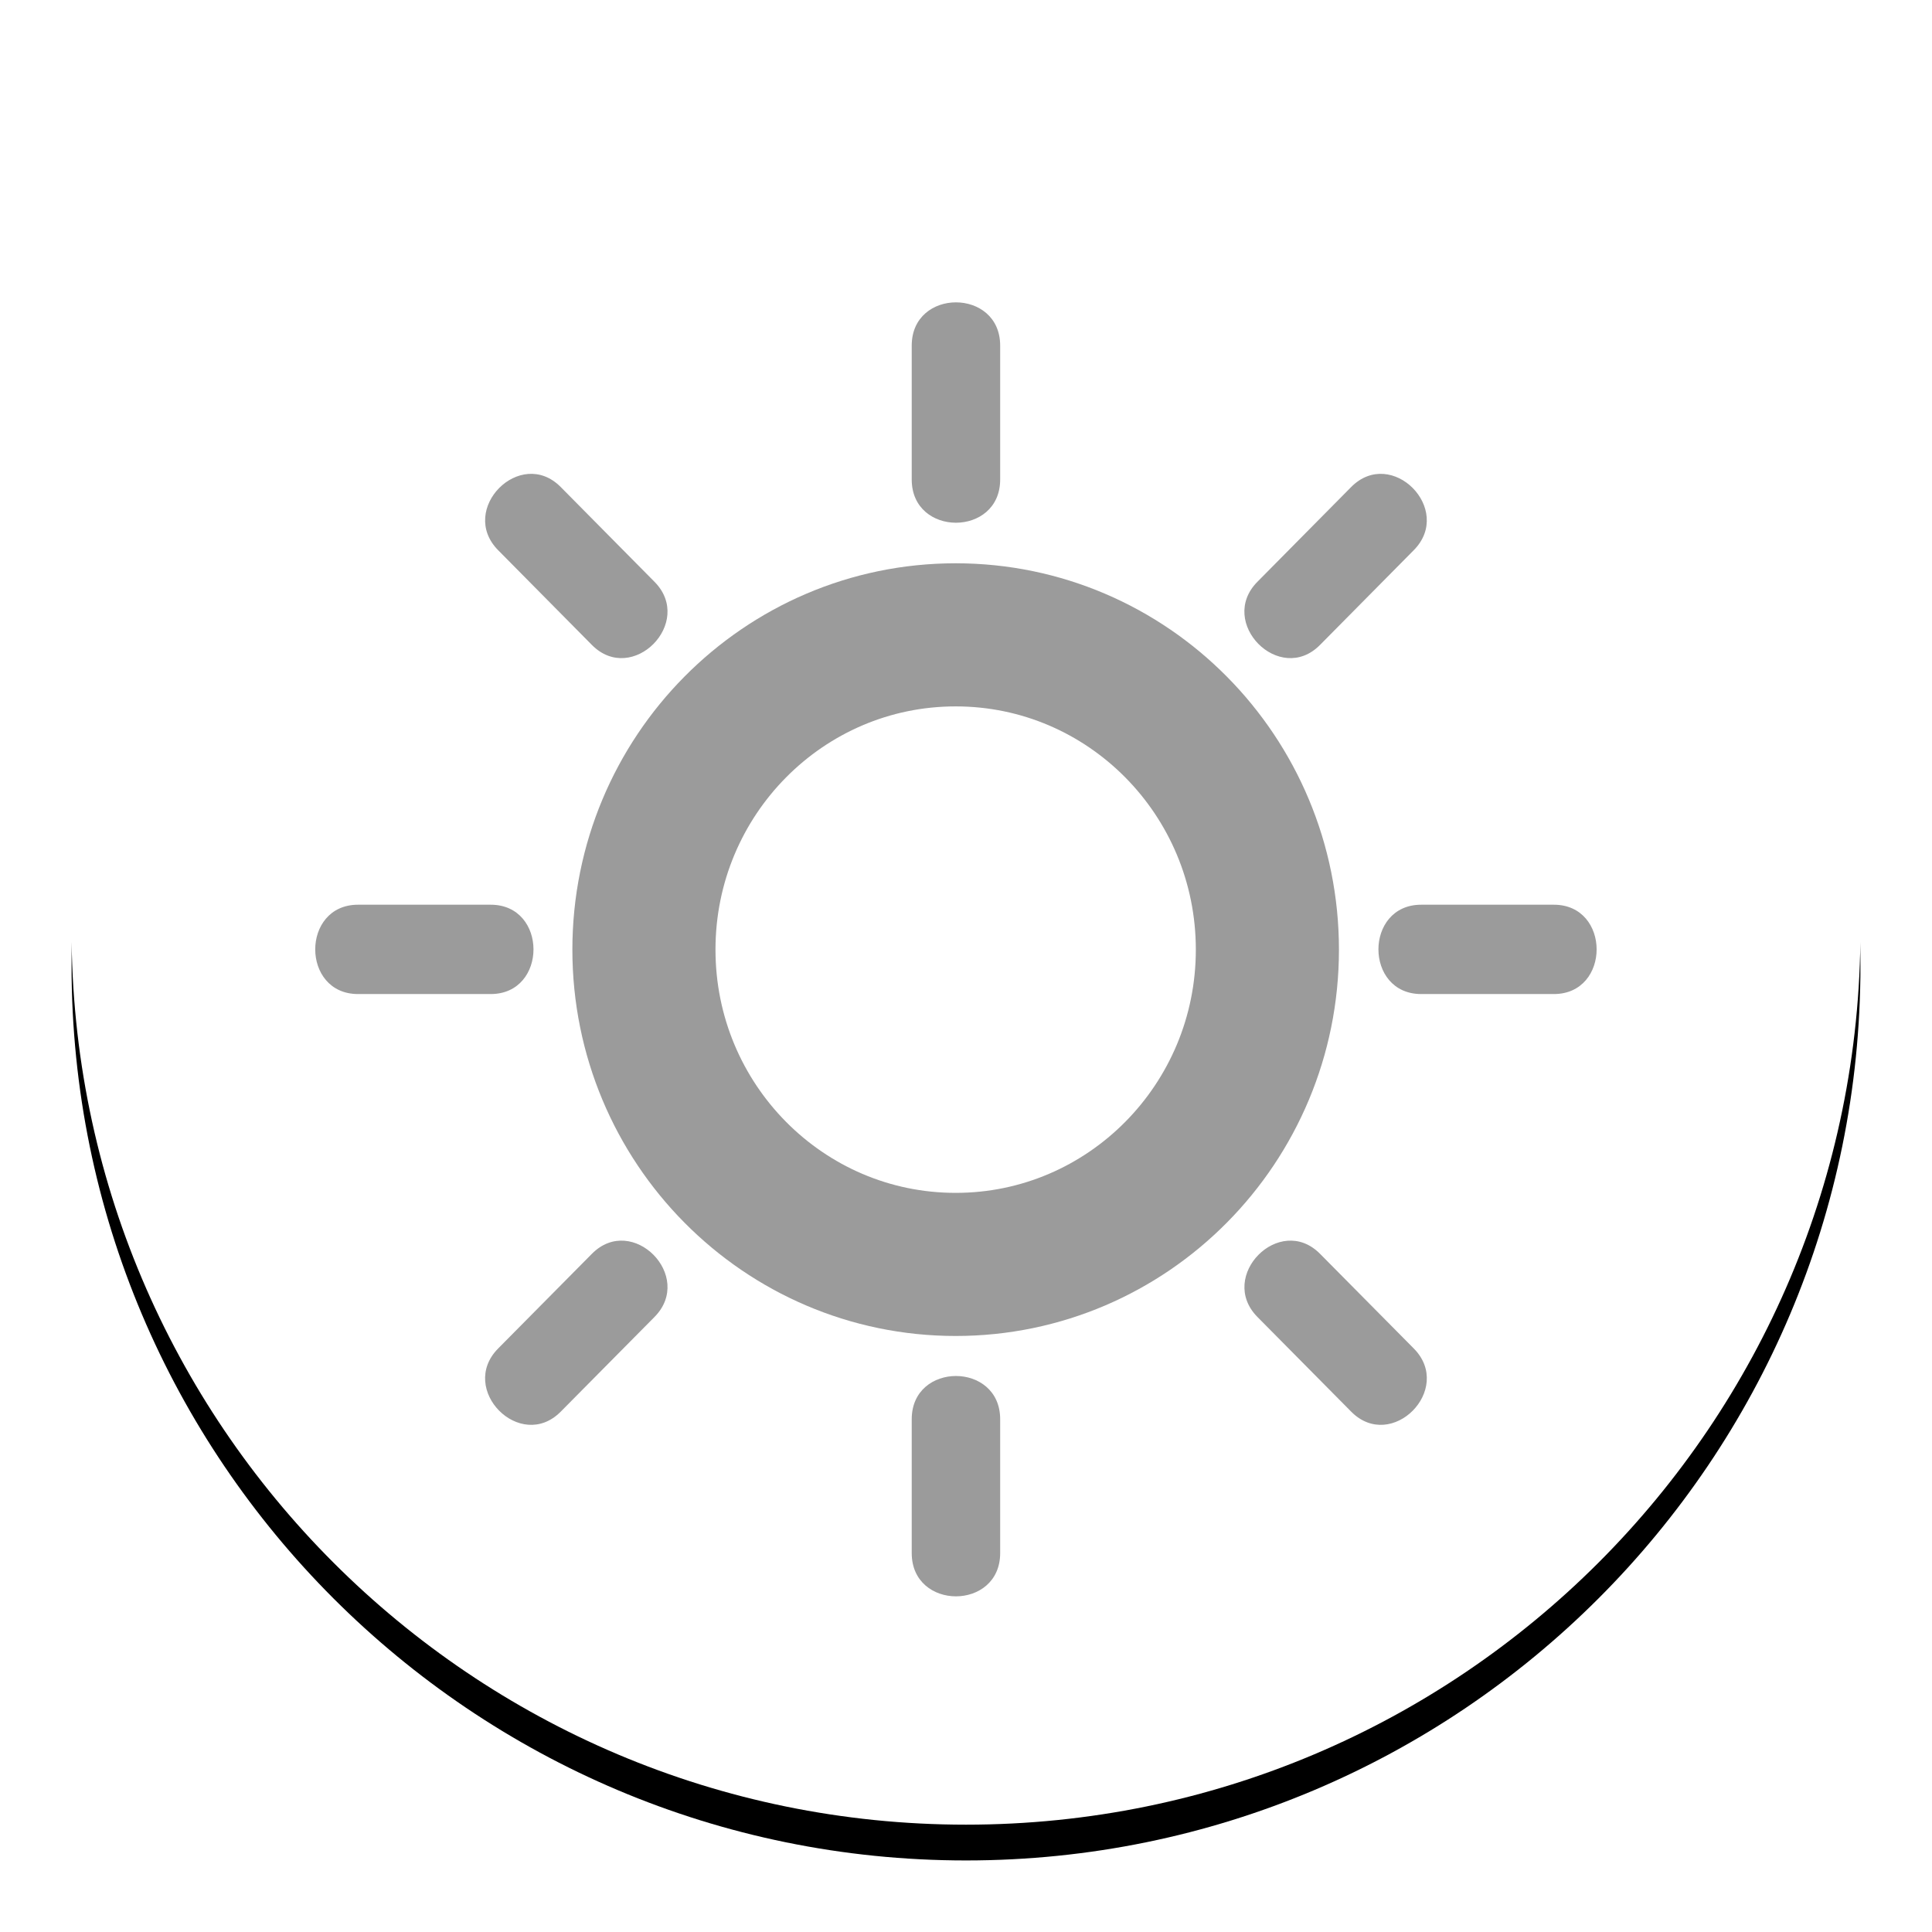 <?xml version="1.0" encoding="UTF-8" standalone="no"?>
<svg width="54px" height="54px" viewBox="0 0 54 54" version="1.1" xmlns="http://www.w3.org/2000/svg" xmlns:xlink="http://www.w3.org/1999/xlink">
    <!-- Generator: Sketch 39 (31667) - http://www.bohemiancoding.com/sketch -->
    <title>Group</title>
    <desc>Created with Sketch.</desc>
    <defs>
        <path d="M25.421,50.768 C39.228,50.768 50.421,39.575 50.421,25.768 C50.421,11.961 39.228,0.768 25.421,0.768 C11.613,0.768 0.421,11.961 0.421,25.768 C0.421,39.575 11.613,50.768 25.421,50.768 Z" id="path-1"></path>
        <filter x="-50%" y="-50%" width="200%" height="200%" filterUnits="objectBoundingBox" id="filter-2">
            <feOffset dx="0" dy="1" in="SourceAlpha" result="shadowOffsetOuter1"></feOffset>
            <feGaussianBlur stdDeviation="1" in="shadowOffsetOuter1" result="shadowBlurOuter1"></feGaussianBlur>
            <feColorMatrix values="0 0 0 0 0.332   0 0 0 0 0.332   0 0 0 0 0.332  0 0 0 0.5 0" type="matrix" in="shadowBlurOuter1"></feColorMatrix>
        </filter>
    </defs>
    <g id="Page-1" stroke="none" stroke-width="1" fill="none" fill-rule="evenodd">
        <g id="Group" transform="translate(1.579, 0.232)">
            <g id="Group-2">
                <g id="Oval-50">
                    <use fill="black" fill-opacity="1" filter="url(#filter-2)" xlink:href="#path-1"></use>
                    <use fill="#FFFFFF" fill-rule="evenodd" xlink:href="#path-1"></use>
                </g>
                <path d="M25.132,35.109 C29.944,35.109 33.845,31.17 33.845,26.311 C33.845,21.451 29.944,17.512 25.132,17.512 C20.32,17.512 16.419,21.451 16.419,26.311 C16.419,31.17 20.32,35.109 25.132,35.109 Z" id="Oval-2" stroke="#9B9B9B" stroke-width="4"></path>
                <path d="M26.376,13.171 L26.376,9.427 C26.376,7.816 23.904,7.816 23.904,9.427 L23.904,13.171 C23.904,14.781 26.376,14.781 26.376,13.171 L26.376,13.171 L26.376,13.171 Z" id="Shape" fill="#9B9B9B"></path>
                <path d="M26.376,43.178 L26.376,39.435 C26.376,37.825 23.904,37.825 23.904,39.435 L23.904,43.178 C23.904,44.789 26.376,44.789 26.376,43.178 L26.376,43.178 L26.376,43.178 Z" id="Shape" fill="#9B9B9B"></path>
                <path d="M12.136,25.055 L8.428,25.055 C6.833,25.055 6.833,27.552 8.428,27.552 L12.136,27.552 C13.731,27.552 13.731,25.055 12.136,25.055 L12.136,25.055 L12.136,25.055 Z" id="Shape" fill="#9B9B9B"></path>
                <path d="M41.851,25.055 L38.144,25.055 C36.55,25.055 36.55,27.552 38.144,27.552 L41.851,27.552 C43.446,27.552 43.446,25.055 41.851,25.055 L41.851,25.055 L41.851,25.055 Z" id="Shape" fill="#9B9B9B"></path>
                <path d="M35.315,17.795 C36.188,16.912 37.062,16.029 37.936,15.146 C39.065,14.007 37.316,12.241 36.187,13.38 C35.314,14.263 34.44,15.146 33.566,16.029 C32.438,17.168 34.187,18.934 35.315,17.795 L35.315,17.795 L35.315,17.795 Z" id="Shape" fill="#9B9B9B"></path>
                <path d="M14.093,39.225 C14.966,38.342 15.84,37.46 16.714,36.578 C17.842,35.438 16.094,33.673 14.965,34.812 C14.092,35.694 13.218,36.577 12.344,37.459 C11.216,38.599 12.964,40.364 14.093,39.225 L14.093,39.225 L14.093,39.225 Z" id="Shape" fill="#9B9B9B"></path>
                <path d="M16.714,16.029 C15.84,15.146 14.966,14.263 14.093,13.38 C12.965,12.241 11.217,14.006 12.344,15.146 C13.218,16.029 14.092,16.912 14.965,17.795 C16.094,18.934 17.842,17.168 16.714,16.029 L16.714,16.029 L16.714,16.029 Z" id="Shape" fill="#9B9B9B"></path>
                <path d="M37.937,37.459 C37.063,36.577 36.189,35.694 35.316,34.812 C34.188,33.673 32.44,35.438 33.567,36.578 C34.441,37.46 35.315,38.342 36.188,39.225 C37.316,40.364 39.065,38.599 37.937,37.459 L37.937,37.459 L37.937,37.459 Z" id="Shape" fill="#9B9B9B"></path>
            </g>
        </g>
    </g>
</svg>